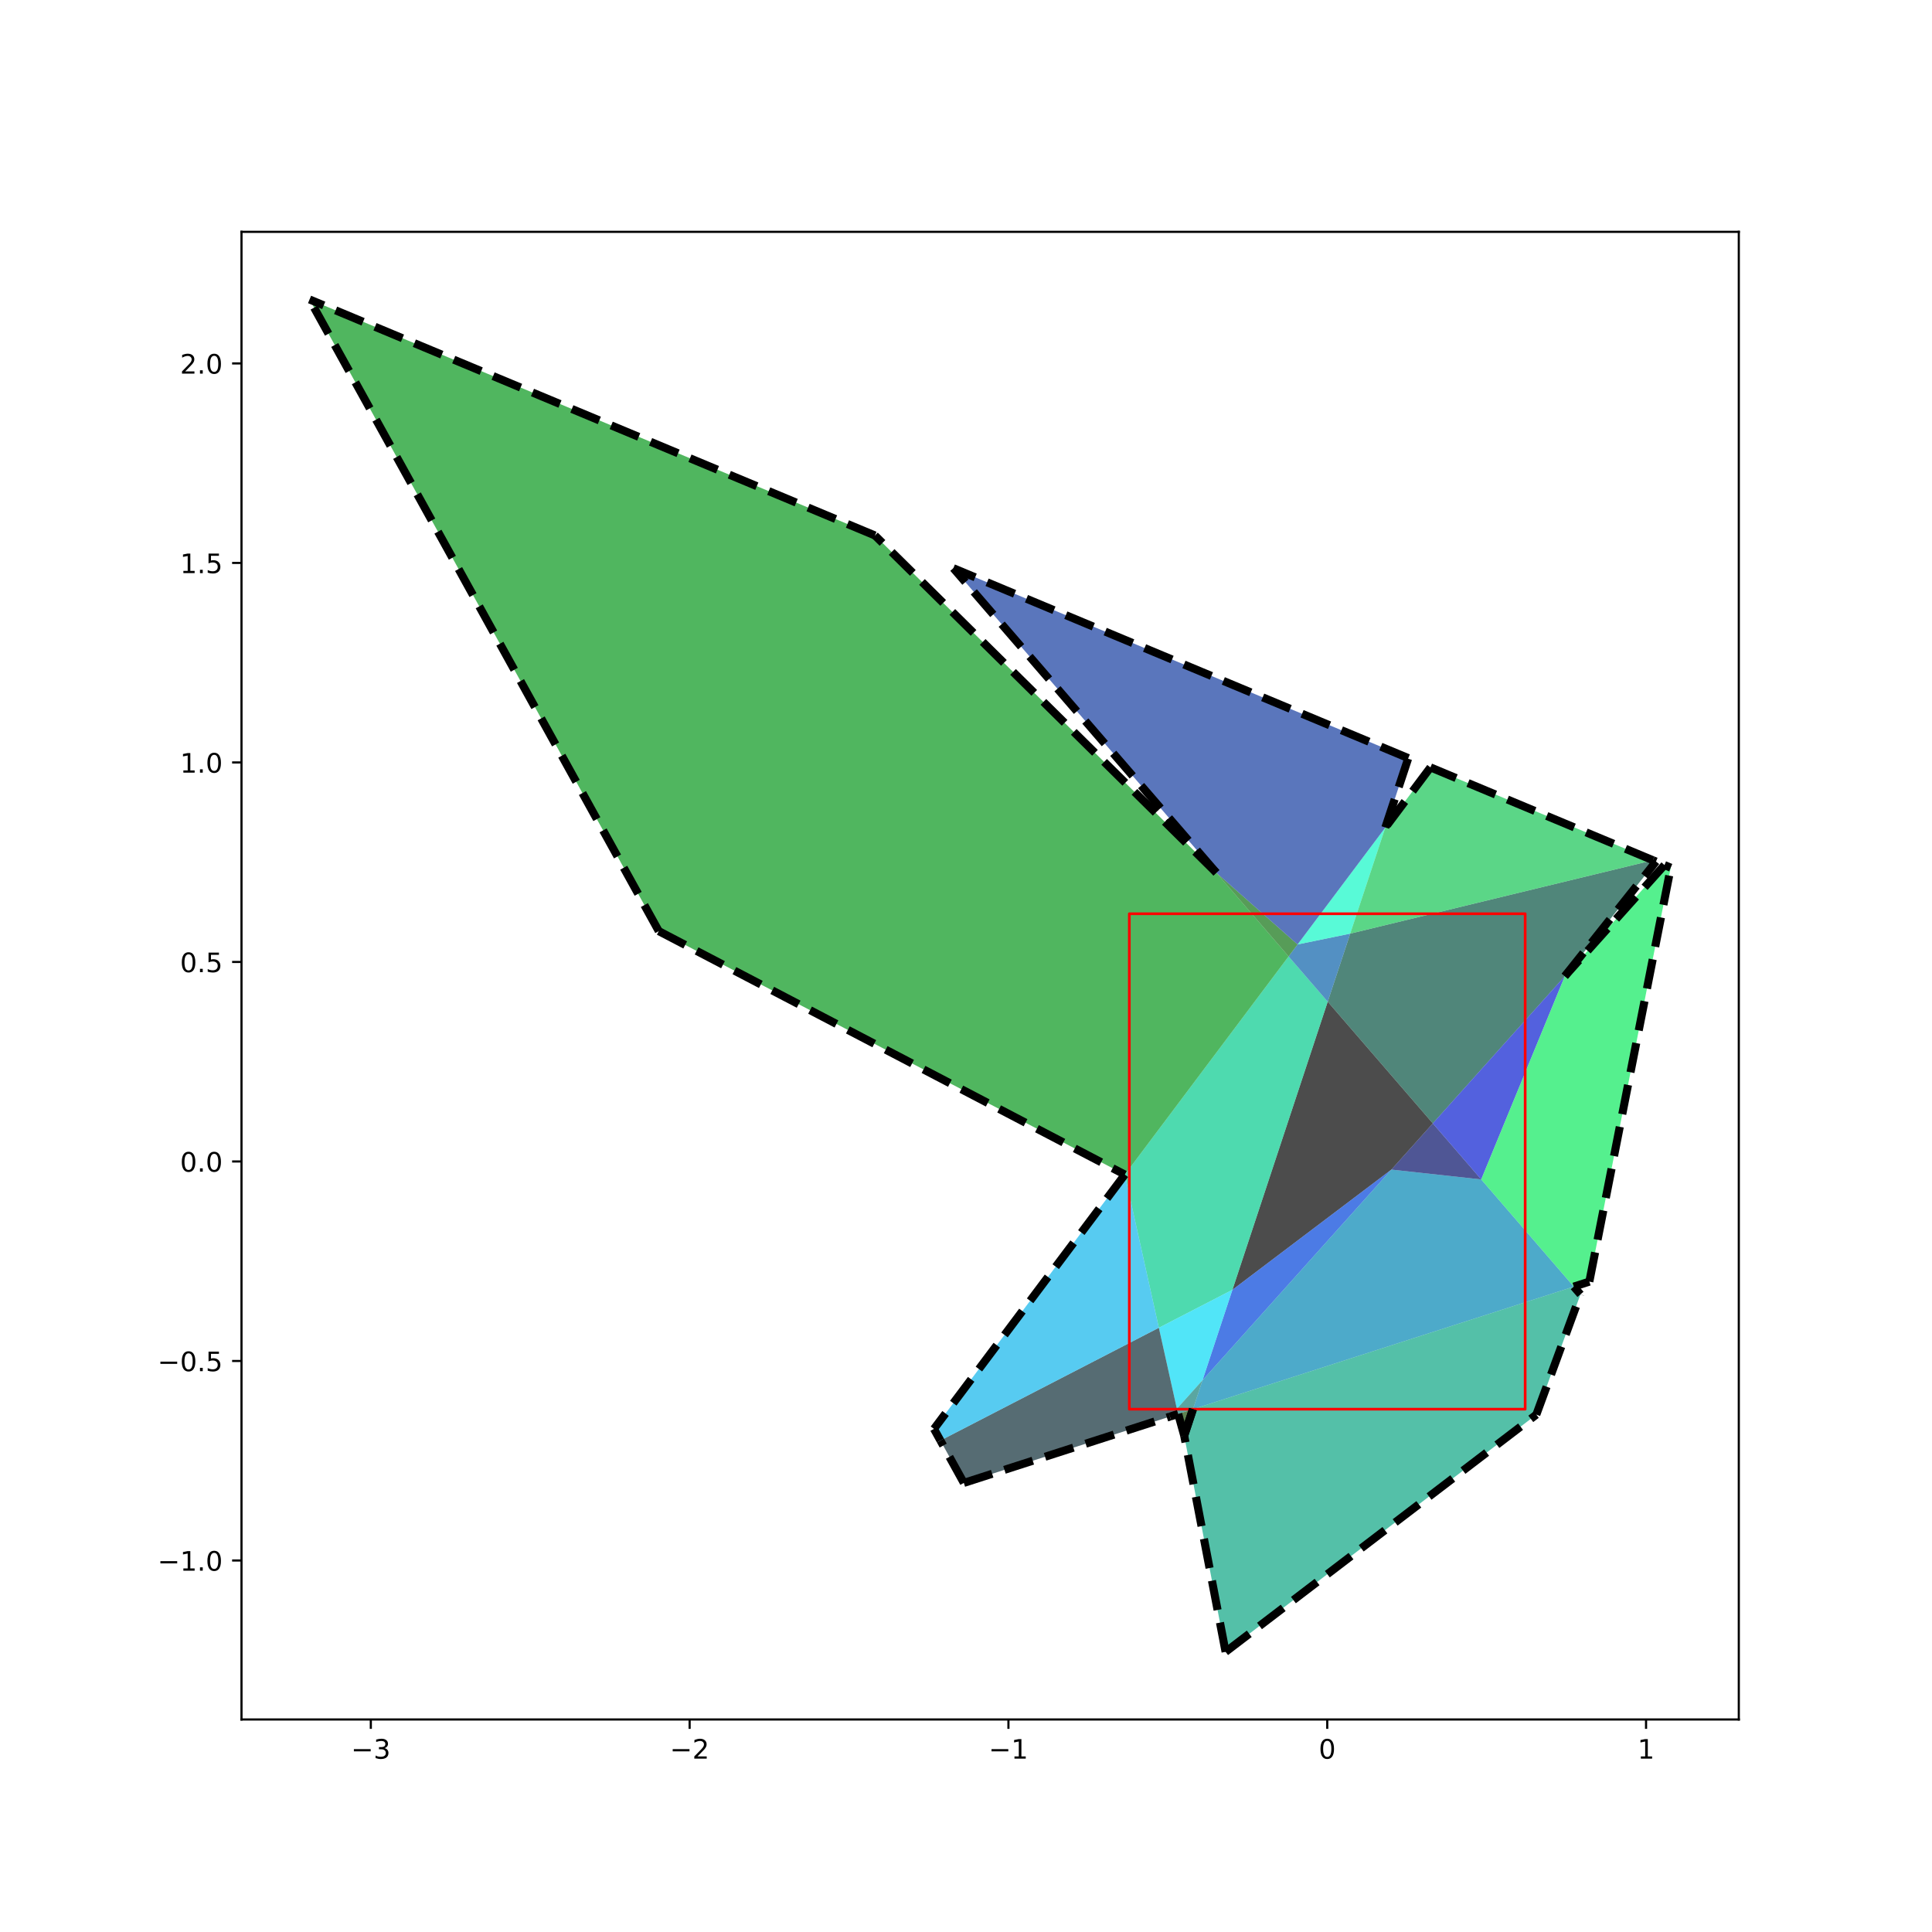 <?xml version="1.0" encoding="utf-8" standalone="no"?>
<!DOCTYPE svg PUBLIC "-//W3C//DTD SVG 1.1//EN"
  "http://www.w3.org/Graphics/SVG/1.1/DTD/svg11.dtd">
<!-- Created with matplotlib (http://matplotlib.org/) -->
<svg height="720pt" version="1.1" viewBox="0 0 720 720" width="720pt" xmlns="http://www.w3.org/2000/svg" xmlns:xlink="http://www.w3.org/1999/xlink">
 <defs>
  <style type="text/css">
*{stroke-linecap:butt;stroke-linejoin:round;}
  </style>
 </defs>
 <g id="figure_1">
  <g id="patch_1">
   <path d="M 0 720 
L 720 720 
L 720 0 
L 0 0 
z
" style="fill:#ffffff;"/>
  </g>
  <g id="axes_1">
   <g id="patch_2">
    <path d="M 90 640.8 
L 648 640.8 
L 648 86.4 
L 90 86.4 
z
" style="fill:#ffffff;"/>
   </g>
   <g id="patch_3">
    <path clip-path="url(#p6d0bd57622)" d="M 459.291 480.67 
L 494.804 373.304 
L 533.969 418.654 
L 518.527 435.875 
z
" style="opacity:0.7;stroke-dasharray:0,0;stroke-dashoffset:0;"/>
   </g>
   <g id="patch_4">
    <path clip-path="url(#p6d0bd57622)" d="M 448.147 514.36 
L 459.291 480.67 
L 518.527 435.875 
z
" style="fill:#0143da;opacity:0.7;stroke-dasharray:0,0;stroke-dashoffset:0;"/>
   </g>
   <g id="patch_5">
    <path clip-path="url(#p6d0bd57622)" d="M 444.575 525.16 
L 448.147 514.36 
L 518.527 435.875 
L 552.004 439.537 
L 586.506 479.487 
z
" style="fill:#0287b4;opacity:0.7;stroke-dasharray:0,0;stroke-dashoffset:0;"/>
   </g>
   <g id="patch_6">
    <path clip-path="url(#p6d0bd57622)" d="M 431.875 494.821 
L 419.19 437.738 
L 480.223 356.421 
L 494.804 373.304 
L 459.291 480.67 
z
" style="fill:#03cb8e;opacity:0.7;stroke-dasharray:0,0;stroke-dashoffset:0;"/>
   </g>
   <g id="patch_7">
    <path clip-path="url(#p6d0bd57622)" d="M 518.527 435.875 
L 533.969 418.654 
L 552.004 439.537 
z
" style="fill:#050f68;opacity:0.7;stroke-dasharray:0,0;stroke-dashoffset:0;"/>
   </g>
   <g id="patch_8">
    <path clip-path="url(#p6d0bd57622)" d="M 533.969 418.654 
L 494.804 373.304 
L 503.195 347.935 
L 616.013 320.593 
L 617.146 321.066 
L 583.163 363.795 
z
" style="fill:#065342;opacity:0.7;stroke-dasharray:0,0;stroke-dashoffset:0;"/>
   </g>
   <g id="patch_9">
    <path clip-path="url(#p6d0bd57622)" d="M 245.511 347.009 
L 115.364 111.6 
L 326.064 199.555 
L 453.302 325.248 
L 480.223 356.421 
L 419.19 437.738 
z
" style="fill:#07971c;opacity:0.7;stroke-dasharray:0,0;stroke-dashoffset:0;"/>
   </g>
   <g id="patch_10">
    <path clip-path="url(#p6d0bd57622)" d="M 438.587 525.022 
L 431.875 494.821 
L 459.291 480.67 
L 448.147 514.36 
z
" style="fill:#08daf6;opacity:0.7;stroke-dasharray:0,0;stroke-dashoffset:0;"/>
   </g>
   <g id="patch_11">
    <path clip-path="url(#p6d0bd57622)" d="M 533.969 418.654 
L 583.163 363.795 
L 552.004 439.537 
z
" style="fill:#0a1ed0;opacity:0.7;stroke-dasharray:0,0;stroke-dashoffset:0;"/>
   </g>
   <g id="patch_12">
    <path clip-path="url(#p6d0bd57622)" d="M 480.223 356.421 
L 483.568 351.965 
L 503.195 347.935 
L 494.804 373.304 
z
" style="fill:#0b62aa;opacity:0.7;stroke-dasharray:0,0;stroke-dashoffset:0;"/>
   </g>
   <g id="patch_13">
    <path clip-path="url(#p6d0bd57622)" d="M 456.74 615.6 
L 441.315 535.014 
L 444.575 525.16 
L 586.506 479.487 
L 588.999 482.374 
L 572.542 527.195 
z
" style="fill:#0ca684;opacity:0.7;stroke-dasharray:0,0;stroke-dashoffset:0;"/>
   </g>
   <g id="patch_14">
    <path clip-path="url(#p6d0bd57622)" d="M 552.004 439.537 
L 583.163 363.795 
L 620.299 322.382 
L 622.636 323.358 
L 592.303 477.621 
L 586.506 479.487 
z
" style="fill:#0dea5e;opacity:0.7;stroke-dasharray:0,0;stroke-dashoffset:0;"/>
   </g>
   <g id="patch_15">
    <path clip-path="url(#p6d0bd57622)" d="M 359.193 552.636 
L 350.463 536.846 
L 431.875 494.821 
L 438.587 525.022 
L 435.983 527.925 
z
" style="fill:#0f2e38;opacity:0.7;stroke-dasharray:0,0;stroke-dashoffset:0;"/>
   </g>
   <g id="patch_16">
    <path clip-path="url(#p6d0bd57622)" d="M 453.302 325.248 
L 483.568 351.965 
L 480.223 356.421 
z
" style="fill:#107212;opacity:0.7;stroke-dasharray:0,0;stroke-dashoffset:0;"/>
   </g>
   <g id="patch_17">
    <path clip-path="url(#p6d0bd57622)" d="M 350.463 536.846 
L 348.063 532.505 
L 419.19 437.738 
L 431.875 494.821 
z
" style="fill:#11b5ec;opacity:0.7;stroke-dasharray:0,0;stroke-dashoffset:0;"/>
   </g>
   <g id="patch_18">
    <path clip-path="url(#p6d0bd57622)" d="M 483.568 351.965 
L 516.278 308.383 
L 503.195 347.935 
z
" style="fill:#12f9c6;opacity:0.7;stroke-dasharray:0,0;stroke-dashoffset:0;"/>
   </g>
   <g id="patch_19">
    <path clip-path="url(#p6d0bd57622)" d="M 453.302 325.248 
L 355.285 211.754 
L 524.83 282.529 
L 516.278 308.383 
L 483.568 351.965 
z
" style="fill:#143da0;opacity:0.7;stroke-dasharray:0,0;stroke-dashoffset:0;"/>
   </g>
   <g id="patch_20">
    <path clip-path="url(#p6d0bd57622)" d="M 439.073 526.931 
L 438.587 525.022 
L 448.147 514.36 
L 444.575 525.16 
z
" style="fill:#15817a;opacity:0.7;stroke-dasharray:0,0;stroke-dashoffset:0;"/>
   </g>
   <g id="patch_21">
    <path clip-path="url(#p6d0bd57622)" d="M 503.195 347.935 
L 516.278 308.383 
L 533.094 285.979 
L 616.013 320.593 
z
" style="fill:#16c554;opacity:0.7;stroke-dasharray:0,0;stroke-dashoffset:0;"/>
   </g>
   <g id="patch_22">
    <path clip-path="url(#p6d0bd57622)" d="M 435.983 527.925 
L 438.587 525.022 
L 439.073 526.931 
z
" style="fill:#18092e;opacity:0.7;stroke-dasharray:0,0;stroke-dashoffset:0;"/>
   </g>
   <g id="patch_23">
    <path clip-path="url(#p6d0bd57622)" d="M 441.315 535.014 
L 439.073 526.931 
L 444.575 525.16 
z
" style="fill:#194d08;opacity:0.7;stroke-dasharray:0,0;stroke-dashoffset:0;"/>
   </g>
   <g id="patch_24">
    <path clip-path="url(#p6d0bd57622)" d="M 420.866 525.16 
L 568.385 525.16 
L 568.385 340.527 
L 420.866 340.527 
z
" style="fill:none;stroke:#ff0000;stroke-linejoin:miter;"/>
   </g>
   <g id="matplotlib.axis_1">
    <g id="xtick_1">
     <g id="line2d_1">
      <defs>
       <path d="M 0 0 
L 0 3.5 
" id="m0ef7a2abb6" style="stroke:#000000;stroke-width:0.8;"/>
      </defs>
      <g>
       <use style="stroke:#000000;stroke-width:0.8;" x="138.194" xlink:href="#m0ef7a2abb6" y="640.8"/>
      </g>
     </g>
     <g id="text_1">
      <!-- −3 -->
      <defs>
       <path d="M 10.594 35.5 
L 73.188 35.5 
L 73.188 27.203 
L 10.594 27.203 
z
" id="DejaVuSans-2212"/>
       <path d="M 40.578 39.312 
Q 47.656 37.797 51.625 33 
Q 55.609 28.219 55.609 21.188 
Q 55.609 10.406 48.188 4.484 
Q 40.766 -1.422 27.094 -1.422 
Q 22.516 -1.422 17.656 -0.516 
Q 12.797 0.391 7.625 2.203 
L 7.625 11.719 
Q 11.719 9.328 16.594 8.109 
Q 21.484 6.891 26.812 6.891 
Q 36.078 6.891 40.938 10.547 
Q 45.797 14.203 45.797 21.188 
Q 45.797 27.641 41.281 31.266 
Q 36.766 34.906 28.719 34.906 
L 20.219 34.906 
L 20.219 43.016 
L 29.109 43.016 
Q 36.375 43.016 40.234 45.922 
Q 44.094 48.828 44.094 54.297 
Q 44.094 59.906 40.109 62.906 
Q 36.141 65.922 28.719 65.922 
Q 24.656 65.922 20.016 65.031 
Q 15.375 64.156 9.812 62.312 
L 9.812 71.094 
Q 15.438 72.656 20.344 73.438 
Q 25.25 74.219 29.594 74.219 
Q 40.828 74.219 47.359 69.109 
Q 53.906 64.016 53.906 55.328 
Q 53.906 49.266 50.438 45.094 
Q 46.969 40.922 40.578 39.312 
z
" id="DejaVuSans-33"/>
      </defs>
      <g transform="translate(130.823 655.398)scale(0.1 -0.1)">
       <use xlink:href="#DejaVuSans-2212"/>
       <use x="83.789" xlink:href="#DejaVuSans-33"/>
      </g>
     </g>
    </g>
    <g id="xtick_2">
     <g id="line2d_2">
      <g>
       <use style="stroke:#000000;stroke-width:0.8;" x="257.005" xlink:href="#m0ef7a2abb6" y="640.8"/>
      </g>
     </g>
     <g id="text_2">
      <!-- −2 -->
      <defs>
       <path d="M 19.188 8.297 
L 53.609 8.297 
L 53.609 0 
L 7.328 0 
L 7.328 8.297 
Q 12.938 14.109 22.625 23.891 
Q 32.328 33.688 34.812 36.531 
Q 39.547 41.844 41.422 45.531 
Q 43.312 49.219 43.312 52.781 
Q 43.312 58.594 39.234 62.25 
Q 35.156 65.922 28.609 65.922 
Q 23.969 65.922 18.812 64.312 
Q 13.672 62.703 7.812 59.422 
L 7.812 69.391 
Q 13.766 71.781 18.938 73 
Q 24.125 74.219 28.422 74.219 
Q 39.75 74.219 46.484 68.547 
Q 53.219 62.891 53.219 53.422 
Q 53.219 48.922 51.531 44.891 
Q 49.859 40.875 45.406 35.406 
Q 44.188 33.984 37.641 27.219 
Q 31.109 20.453 19.188 8.297 
z
" id="DejaVuSans-32"/>
      </defs>
      <g transform="translate(249.633 655.398)scale(0.1 -0.1)">
       <use xlink:href="#DejaVuSans-2212"/>
       <use x="83.789" xlink:href="#DejaVuSans-32"/>
      </g>
     </g>
    </g>
    <g id="xtick_3">
     <g id="line2d_3">
      <g>
       <use style="stroke:#000000;stroke-width:0.8;" x="375.815" xlink:href="#m0ef7a2abb6" y="640.8"/>
      </g>
     </g>
     <g id="text_3">
      <!-- −1 -->
      <defs>
       <path d="M 12.406 8.297 
L 28.516 8.297 
L 28.516 63.922 
L 10.984 60.406 
L 10.984 69.391 
L 28.422 72.906 
L 38.281 72.906 
L 38.281 8.297 
L 54.391 8.297 
L 54.391 0 
L 12.406 0 
z
" id="DejaVuSans-31"/>
      </defs>
      <g transform="translate(368.444 655.398)scale(0.1 -0.1)">
       <use xlink:href="#DejaVuSans-2212"/>
       <use x="83.789" xlink:href="#DejaVuSans-31"/>
      </g>
     </g>
    </g>
    <g id="xtick_4">
     <g id="line2d_4">
      <g>
       <use style="stroke:#000000;stroke-width:0.8;" x="494.626" xlink:href="#m0ef7a2abb6" y="640.8"/>
      </g>
     </g>
     <g id="text_4">
      <!-- 0 -->
      <defs>
       <path d="M 31.781 66.406 
Q 24.172 66.406 20.328 58.906 
Q 16.5 51.422 16.5 36.375 
Q 16.5 21.391 20.328 13.891 
Q 24.172 6.391 31.781 6.391 
Q 39.453 6.391 43.281 13.891 
Q 47.125 21.391 47.125 36.375 
Q 47.125 51.422 43.281 58.906 
Q 39.453 66.406 31.781 66.406 
z
M 31.781 74.219 
Q 44.047 74.219 50.516 64.516 
Q 56.984 54.828 56.984 36.375 
Q 56.984 17.969 50.516 8.266 
Q 44.047 -1.422 31.781 -1.422 
Q 19.531 -1.422 13.062 8.266 
Q 6.594 17.969 6.594 36.375 
Q 6.594 54.828 13.062 64.516 
Q 19.531 74.219 31.781 74.219 
z
" id="DejaVuSans-30"/>
      </defs>
      <g transform="translate(491.444 655.398)scale(0.1 -0.1)">
       <use xlink:href="#DejaVuSans-30"/>
      </g>
     </g>
    </g>
    <g id="xtick_5">
     <g id="line2d_5">
      <g>
       <use style="stroke:#000000;stroke-width:0.8;" x="613.436" xlink:href="#m0ef7a2abb6" y="640.8"/>
      </g>
     </g>
     <g id="text_5">
      <!-- 1 -->
      <g transform="translate(610.255 655.398)scale(0.1 -0.1)">
       <use xlink:href="#DejaVuSans-31"/>
      </g>
     </g>
    </g>
   </g>
   <g id="matplotlib.axis_2">
    <g id="ytick_1">
     <g id="line2d_6">
      <defs>
       <path d="M 0 0 
L -3.5 0 
" id="mf64014d6fe" style="stroke:#000000;stroke-width:0.8;"/>
      </defs>
      <g>
       <use style="stroke:#000000;stroke-width:0.8;" x="90" xlink:href="#mf64014d6fe" y="581.546"/>
      </g>
     </g>
     <g id="text_6">
      <!-- −1.0 -->
      <defs>
       <path d="M 10.688 12.406 
L 21 12.406 
L 21 0 
L 10.688 0 
z
" id="DejaVuSans-2e"/>
      </defs>
      <g transform="translate(58.717 585.345)scale(0.1 -0.1)">
       <use xlink:href="#DejaVuSans-2212"/>
       <use x="83.789" xlink:href="#DejaVuSans-31"/>
       <use x="147.412" xlink:href="#DejaVuSans-2e"/>
       <use x="179.199" xlink:href="#DejaVuSans-30"/>
      </g>
     </g>
    </g>
    <g id="ytick_2">
     <g id="line2d_7">
      <g>
       <use style="stroke:#000000;stroke-width:0.8;" x="90" xlink:href="#mf64014d6fe" y="507.195"/>
      </g>
     </g>
     <g id="text_7">
      <!-- −0.5 -->
      <defs>
       <path d="M 10.797 72.906 
L 49.516 72.906 
L 49.516 64.594 
L 19.828 64.594 
L 19.828 46.734 
Q 21.969 47.469 24.109 47.828 
Q 26.266 48.188 28.422 48.188 
Q 40.625 48.188 47.75 41.5 
Q 54.891 34.812 54.891 23.391 
Q 54.891 11.625 47.562 5.094 
Q 40.234 -1.422 26.906 -1.422 
Q 22.312 -1.422 17.547 -0.641 
Q 12.797 0.141 7.719 1.703 
L 7.719 11.625 
Q 12.109 9.234 16.797 8.062 
Q 21.484 6.891 26.703 6.891 
Q 35.156 6.891 40.078 11.328 
Q 45.016 15.766 45.016 23.391 
Q 45.016 31 40.078 35.438 
Q 35.156 39.891 26.703 39.891 
Q 22.75 39.891 18.812 39.016 
Q 14.891 38.141 10.797 36.281 
z
" id="DejaVuSans-35"/>
      </defs>
      <g transform="translate(58.717 510.994)scale(0.1 -0.1)">
       <use xlink:href="#DejaVuSans-2212"/>
       <use x="83.789" xlink:href="#DejaVuSans-30"/>
       <use x="147.412" xlink:href="#DejaVuSans-2e"/>
       <use x="179.199" xlink:href="#DejaVuSans-35"/>
      </g>
     </g>
    </g>
    <g id="ytick_3">
     <g id="line2d_8">
      <g>
       <use style="stroke:#000000;stroke-width:0.8;" x="90" xlink:href="#mf64014d6fe" y="432.843"/>
      </g>
     </g>
     <g id="text_8">
      <!-- 0.0 -->
      <g transform="translate(67.097 436.643)scale(0.1 -0.1)">
       <use xlink:href="#DejaVuSans-30"/>
       <use x="63.623" xlink:href="#DejaVuSans-2e"/>
       <use x="95.41" xlink:href="#DejaVuSans-30"/>
      </g>
     </g>
    </g>
    <g id="ytick_4">
     <g id="line2d_9">
      <g>
       <use style="stroke:#000000;stroke-width:0.8;" x="90" xlink:href="#mf64014d6fe" y="358.492"/>
      </g>
     </g>
     <g id="text_9">
      <!-- 0.5 -->
      <g transform="translate(67.097 362.291)scale(0.1 -0.1)">
       <use xlink:href="#DejaVuSans-30"/>
       <use x="63.623" xlink:href="#DejaVuSans-2e"/>
       <use x="95.41" xlink:href="#DejaVuSans-35"/>
      </g>
     </g>
    </g>
    <g id="ytick_5">
     <g id="line2d_10">
      <g>
       <use style="stroke:#000000;stroke-width:0.8;" x="90" xlink:href="#mf64014d6fe" y="284.141"/>
      </g>
     </g>
     <g id="text_10">
      <!-- 1.0 -->
      <g transform="translate(67.097 287.94)scale(0.1 -0.1)">
       <use xlink:href="#DejaVuSans-31"/>
       <use x="63.623" xlink:href="#DejaVuSans-2e"/>
       <use x="95.41" xlink:href="#DejaVuSans-30"/>
      </g>
     </g>
    </g>
    <g id="ytick_6">
     <g id="line2d_11">
      <g>
       <use style="stroke:#000000;stroke-width:0.8;" x="90" xlink:href="#mf64014d6fe" y="209.79"/>
      </g>
     </g>
     <g id="text_11">
      <!-- 1.5 -->
      <g transform="translate(67.097 213.589)scale(0.1 -0.1)">
       <use xlink:href="#DejaVuSans-31"/>
       <use x="63.623" xlink:href="#DejaVuSans-2e"/>
       <use x="95.41" xlink:href="#DejaVuSans-35"/>
      </g>
     </g>
    </g>
    <g id="ytick_7">
     <g id="line2d_12">
      <g>
       <use style="stroke:#000000;stroke-width:0.8;" x="90" xlink:href="#mf64014d6fe" y="135.439"/>
      </g>
     </g>
     <g id="text_12">
      <!-- 2.0 -->
      <g transform="translate(67.097 139.238)scale(0.1 -0.1)">
       <use xlink:href="#DejaVuSans-32"/>
       <use x="63.623" xlink:href="#DejaVuSans-2e"/>
       <use x="95.41" xlink:href="#DejaVuSans-30"/>
      </g>
     </g>
    </g>
   </g>
   <g id="line2d_13">
    <path clip-path="url(#p6d0bd57622)" d="M 444.575 525.16 
L 441.315 535.014 
" style="fill:none;stroke:#000000;stroke-dasharray:11.1,4.8;stroke-dashoffset:0;stroke-width:3;"/>
   </g>
   <g id="line2d_14">
    <path clip-path="url(#p6d0bd57622)" d="M 419.19 437.738 
L 348.063 532.505 
" style="fill:none;stroke:#000000;stroke-dasharray:11.1,4.8;stroke-dashoffset:0;stroke-width:3;"/>
   </g>
   <g id="line2d_15">
    <path clip-path="url(#p6d0bd57622)" d="M 441.315 535.014 
L 444.575 525.16 
" style="fill:none;stroke:#000000;stroke-dasharray:11.1,4.8;stroke-dashoffset:0;stroke-width:3;"/>
   </g>
   <g id="line2d_16">
    <path clip-path="url(#p6d0bd57622)" d="M 456.74 615.6 
L 572.542 527.195 
" style="fill:none;stroke:#000000;stroke-dasharray:11.1,4.8;stroke-dashoffset:0;stroke-width:3;"/>
   </g>
   <g id="line2d_17">
    <path clip-path="url(#p6d0bd57622)" d="M 583.163 363.795 
L 617.146 321.066 
" style="fill:none;stroke:#000000;stroke-dasharray:11.1,4.8;stroke-dashoffset:0;stroke-width:3;"/>
   </g>
   <g id="line2d_18">
    <path clip-path="url(#p6d0bd57622)" d="M 439.073 526.931 
L 435.983 527.925 
" style="fill:none;stroke:#000000;stroke-dasharray:11.1,4.8;stroke-dashoffset:0;stroke-width:3;"/>
   </g>
   <g id="line2d_19">
    <path clip-path="url(#p6d0bd57622)" d="M 245.511 347.009 
L 419.19 437.738 
" style="fill:none;stroke:#000000;stroke-dasharray:11.1,4.8;stroke-dashoffset:0;stroke-width:3;"/>
   </g>
   <g id="line2d_20">
    <path clip-path="url(#p6d0bd57622)" d="M 616.013 320.593 
L 533.094 285.979 
" style="fill:none;stroke:#000000;stroke-dasharray:11.1,4.8;stroke-dashoffset:0;stroke-width:3;"/>
   </g>
   <g id="line2d_21">
    <path clip-path="url(#p6d0bd57622)" d="M 572.542 527.195 
L 588.999 482.374 
" style="fill:none;stroke:#000000;stroke-dasharray:11.1,4.8;stroke-dashoffset:0;stroke-width:3;"/>
   </g>
   <g id="line2d_22">
    <path clip-path="url(#p6d0bd57622)" d="M 586.506 479.487 
L 592.303 477.621 
" style="fill:none;stroke:#000000;stroke-dasharray:11.1,4.8;stroke-dashoffset:0;stroke-width:3;"/>
   </g>
   <g id="line2d_23">
    <path clip-path="url(#p6d0bd57622)" d="M 592.303 477.621 
L 622.636 323.358 
" style="fill:none;stroke:#000000;stroke-dasharray:11.1,4.8;stroke-dashoffset:0;stroke-width:3;"/>
   </g>
   <g id="line2d_24">
    <path clip-path="url(#p6d0bd57622)" d="M 620.299 322.382 
L 583.163 363.795 
" style="fill:none;stroke:#000000;stroke-dasharray:11.1,4.8;stroke-dashoffset:0;stroke-width:3;"/>
   </g>
   <g id="line2d_25">
    <path clip-path="url(#p6d0bd57622)" d="M 441.315 535.014 
L 439.073 526.931 
" style="fill:none;stroke:#000000;stroke-dasharray:11.1,4.8;stroke-dashoffset:0;stroke-width:3;"/>
   </g>
   <g id="line2d_26">
    <path clip-path="url(#p6d0bd57622)" d="M 533.094 285.979 
L 516.278 308.383 
" style="fill:none;stroke:#000000;stroke-dasharray:11.1,4.8;stroke-dashoffset:0;stroke-width:3;"/>
   </g>
   <g id="line2d_27">
    <path clip-path="url(#p6d0bd57622)" d="M 245.511 347.009 
L 115.364 111.6 
" style="fill:none;stroke:#000000;stroke-dasharray:11.1,4.8;stroke-dashoffset:0;stroke-width:3;"/>
   </g>
   <g id="line2d_28">
    <path clip-path="url(#p6d0bd57622)" d="M 326.064 199.555 
L 115.364 111.6 
" style="fill:none;stroke:#000000;stroke-dasharray:11.1,4.8;stroke-dashoffset:0;stroke-width:3;"/>
   </g>
   <g id="line2d_29">
    <path clip-path="url(#p6d0bd57622)" d="M 359.193 552.636 
L 350.463 536.846 
" style="fill:none;stroke:#000000;stroke-dasharray:11.1,4.8;stroke-dashoffset:0;stroke-width:3;"/>
   </g>
   <g id="line2d_30">
    <path clip-path="url(#p6d0bd57622)" d="M 453.302 325.248 
L 326.064 199.555 
" style="fill:none;stroke:#000000;stroke-dasharray:11.1,4.8;stroke-dashoffset:0;stroke-width:3;"/>
   </g>
   <g id="line2d_31">
    <path clip-path="url(#p6d0bd57622)" d="M 456.74 615.6 
L 441.315 535.014 
" style="fill:none;stroke:#000000;stroke-dasharray:11.1,4.8;stroke-dashoffset:0;stroke-width:3;"/>
   </g>
   <g id="line2d_32">
    <path clip-path="url(#p6d0bd57622)" d="M 588.999 482.374 
L 586.506 479.487 
" style="fill:none;stroke:#000000;stroke-dasharray:11.1,4.8;stroke-dashoffset:0;stroke-width:3;"/>
   </g>
   <g id="line2d_33">
    <path clip-path="url(#p6d0bd57622)" d="M 622.636 323.358 
L 620.299 322.382 
" style="fill:none;stroke:#000000;stroke-dasharray:11.1,4.8;stroke-dashoffset:0;stroke-width:3;"/>
   </g>
   <g id="line2d_34">
    <path clip-path="url(#p6d0bd57622)" d="M 350.463 536.846 
L 348.063 532.505 
" style="fill:none;stroke:#000000;stroke-dasharray:11.1,4.8;stroke-dashoffset:0;stroke-width:3;"/>
   </g>
   <g id="line2d_35">
    <path clip-path="url(#p6d0bd57622)" d="M 516.278 308.383 
L 524.83 282.529 
" style="fill:none;stroke:#000000;stroke-dasharray:11.1,4.8;stroke-dashoffset:0;stroke-width:3;"/>
   </g>
   <g id="line2d_36">
    <path clip-path="url(#p6d0bd57622)" d="M 524.83 282.529 
L 355.285 211.754 
" style="fill:none;stroke:#000000;stroke-dasharray:11.1,4.8;stroke-dashoffset:0;stroke-width:3;"/>
   </g>
   <g id="line2d_37">
    <path clip-path="url(#p6d0bd57622)" d="M 617.146 321.066 
L 616.013 320.593 
" style="fill:none;stroke:#000000;stroke-dasharray:11.1,4.8;stroke-dashoffset:0;stroke-width:3;"/>
   </g>
   <g id="line2d_38">
    <path clip-path="url(#p6d0bd57622)" d="M 453.302 325.248 
L 355.285 211.754 
" style="fill:none;stroke:#000000;stroke-dasharray:11.1,4.8;stroke-dashoffset:0;stroke-width:3;"/>
   </g>
   <g id="line2d_39">
    <path clip-path="url(#p6d0bd57622)" d="M 359.193 552.636 
L 435.983 527.925 
" style="fill:none;stroke:#000000;stroke-dasharray:11.1,4.8;stroke-dashoffset:0;stroke-width:3;"/>
   </g>
   <g id="patch_25">
    <path d="M 90 640.8 
L 90 86.4 
" style="fill:none;stroke:#000000;stroke-linecap:square;stroke-linejoin:miter;stroke-width:0.8;"/>
   </g>
   <g id="patch_26">
    <path d="M 648 640.8 
L 648 86.4 
" style="fill:none;stroke:#000000;stroke-linecap:square;stroke-linejoin:miter;stroke-width:0.8;"/>
   </g>
   <g id="patch_27">
    <path d="M 90 640.8 
L 648 640.8 
" style="fill:none;stroke:#000000;stroke-linecap:square;stroke-linejoin:miter;stroke-width:0.8;"/>
   </g>
   <g id="patch_28">
    <path d="M 90 86.4 
L 648 86.4 
" style="fill:none;stroke:#000000;stroke-linecap:square;stroke-linejoin:miter;stroke-width:0.8;"/>
   </g>
  </g>
 </g>
 <defs>
  <clipPath id="p6d0bd57622">
   <rect height="554.4" width="558" x="90" y="86.4"/>
  </clipPath>
 </defs>
</svg>
